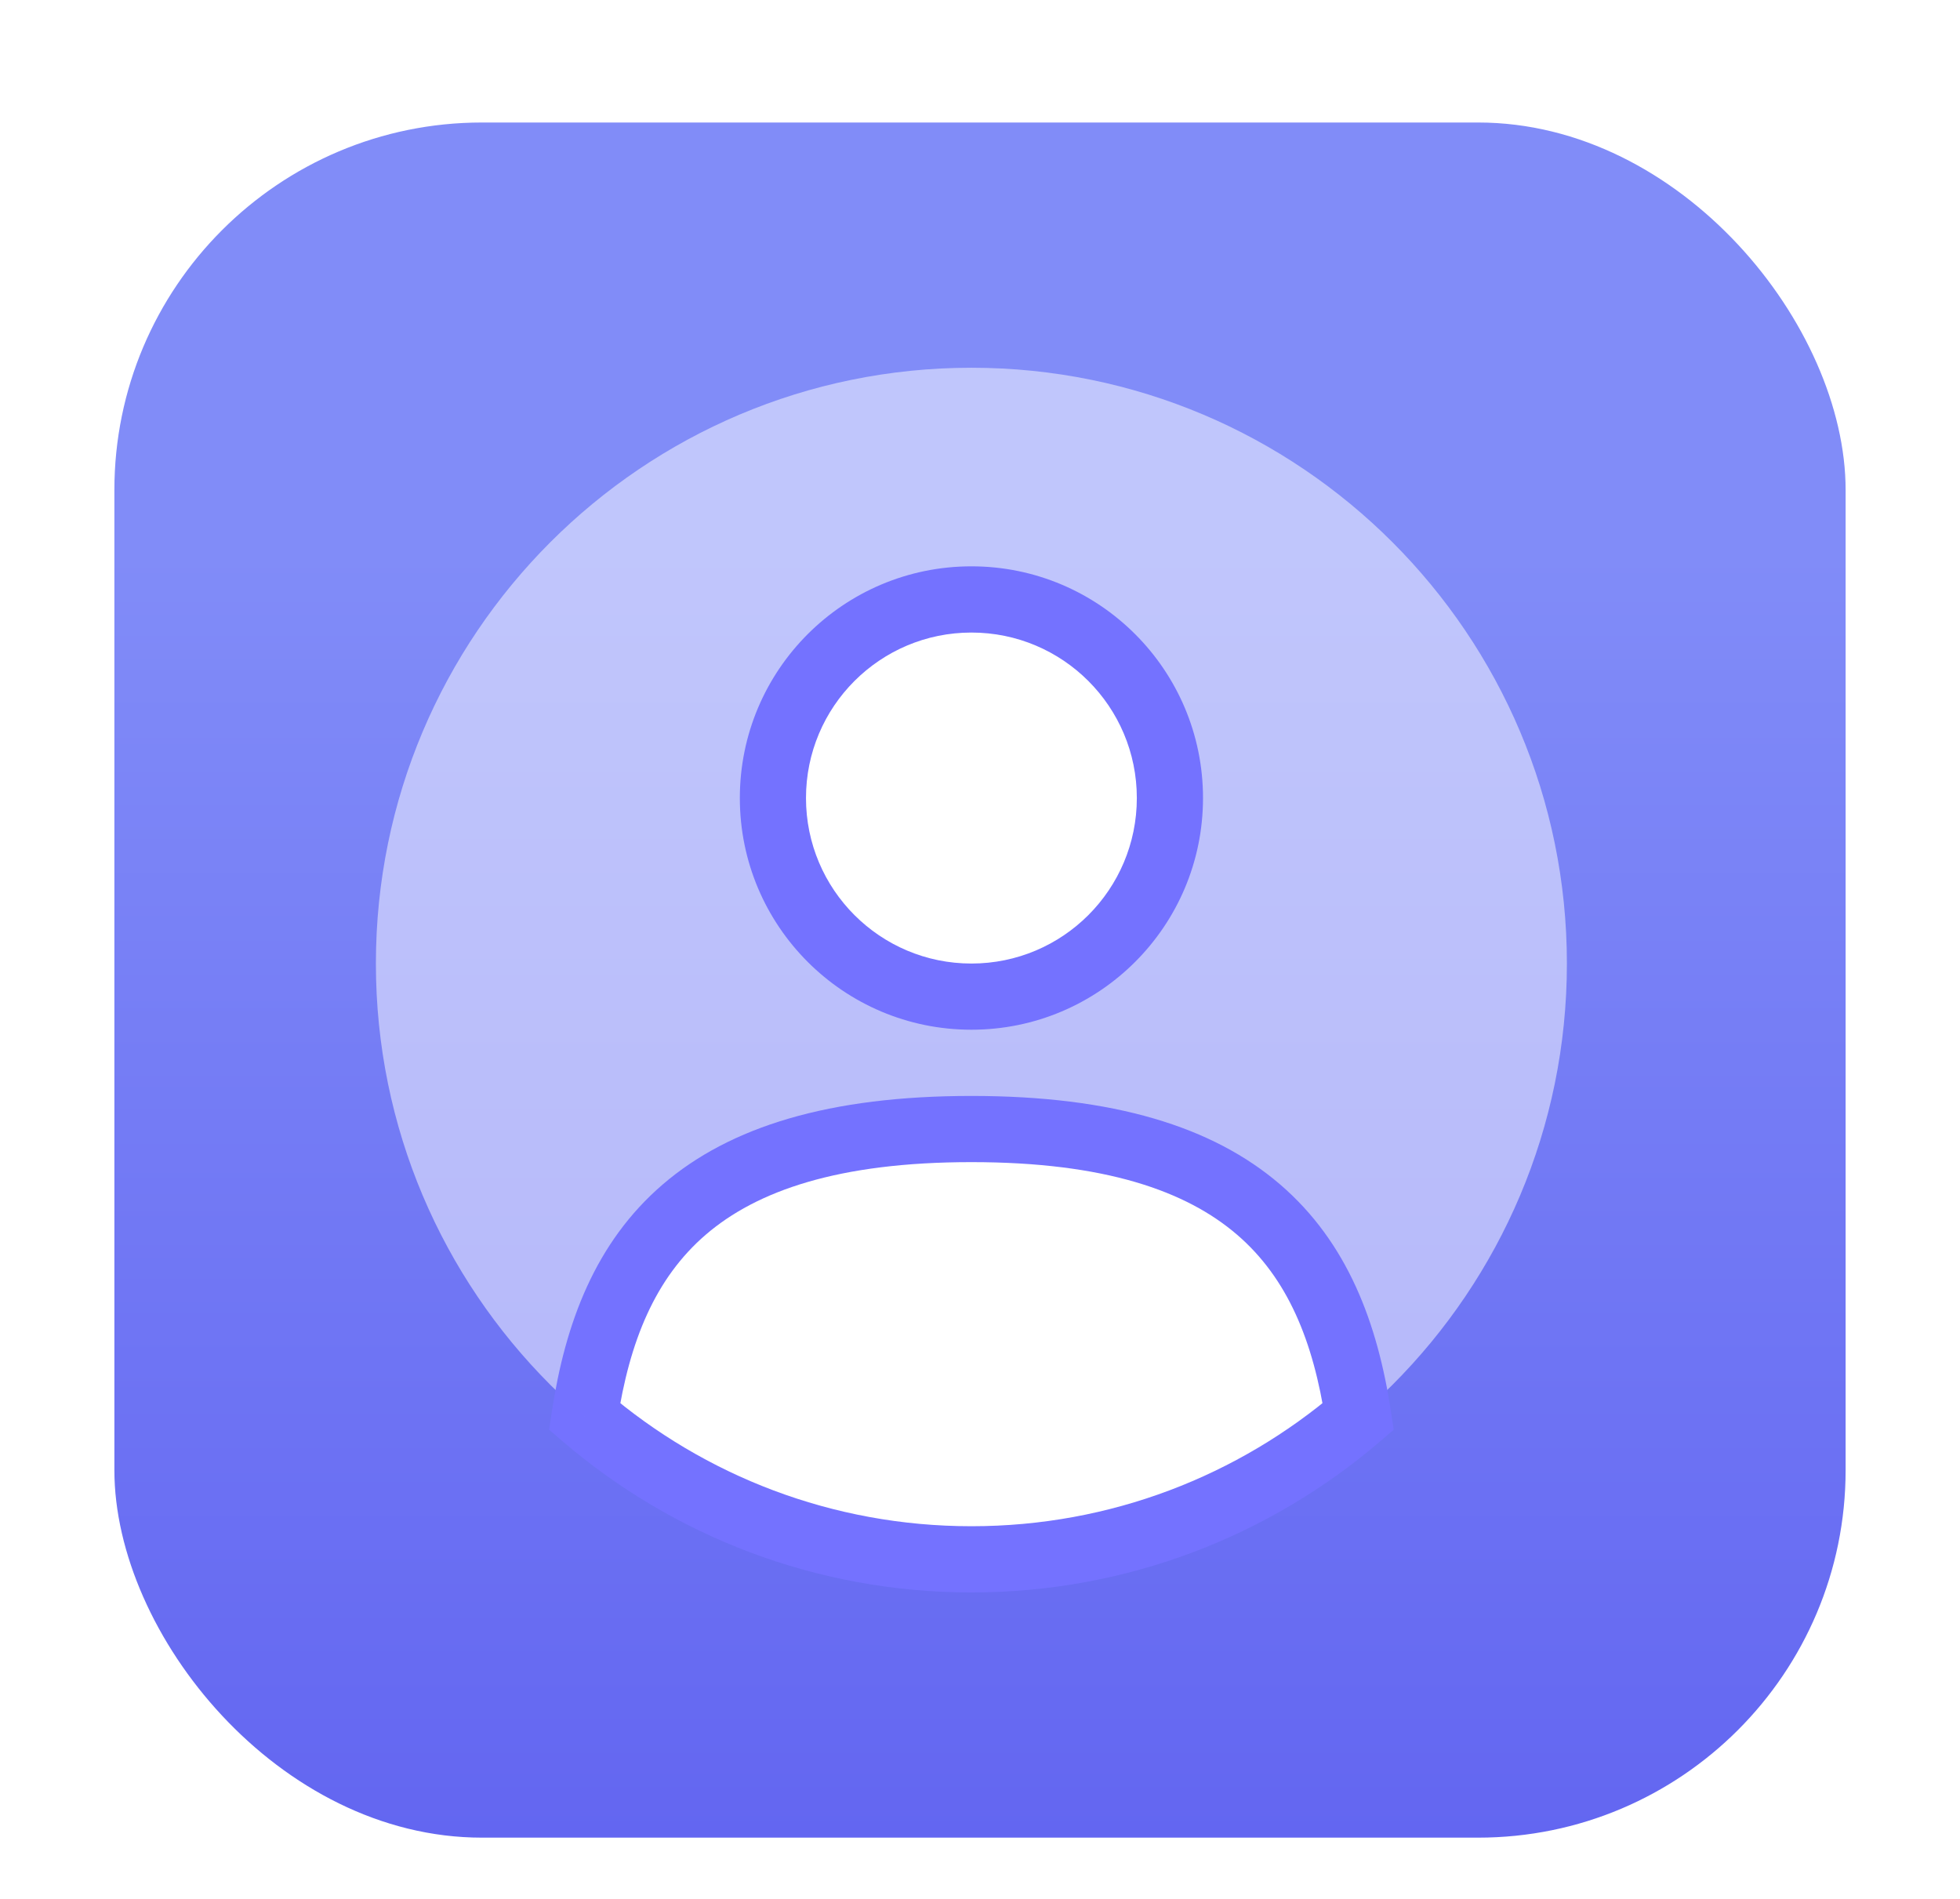 <svg width="64" height="62" viewBox="0 0 64 62" fill="none" xmlns="http://www.w3.org/2000/svg">
<g filter="url(#filter0_ddi_0_773)">
<rect x="3.735" y="2" width="56.53" height="56" rx="12" fill="url(#paint0_linear_0_773)"/>
<g clip-path="url(#clip0_0_773)">
<path opacity="0.5" d="M31.719 48.913C42.458 48.913 51.164 40.204 51.164 29.46C51.164 18.716 42.458 10.007 31.719 10.007C20.98 10.007 12.274 18.716 12.274 29.46C12.274 40.204 20.98 48.913 31.719 48.913Z" fill="white"/>
<path fill-rule="evenodd" clip-rule="evenodd" d="M19.087 44.249C19.92 38.742 22.726 34.863 31.718 34.863C40.71 34.863 43.516 38.742 44.349 44.249C40.952 47.157 36.54 48.912 31.718 48.912C26.896 48.912 22.485 47.157 19.087 44.249ZM38.2 24.056C38.2 27.637 35.298 30.54 31.718 30.54C28.138 30.54 25.236 27.637 25.236 24.056C25.236 20.474 28.138 17.571 31.718 17.571C35.298 17.571 38.2 20.474 38.2 24.056Z" fill="white"/>
<path d="M19.088 44.25L18.02 44.089L17.93 44.682L18.386 45.072L19.088 44.25ZM44.351 44.25L45.053 45.072L45.509 44.682L45.419 44.089L44.351 44.25ZM31.72 33.783C27.085 33.783 23.841 34.781 21.641 36.672C19.435 38.567 18.456 41.206 18.02 44.089L20.156 44.412C20.554 41.786 21.395 39.732 23.048 38.311C24.707 36.886 27.363 35.944 31.72 35.944V33.783ZM45.419 44.089C44.983 41.206 44.004 38.567 41.799 36.672C39.598 34.781 36.354 33.783 31.72 33.783V35.944C36.077 35.944 38.732 36.886 40.391 38.311C42.045 39.732 42.886 41.786 43.283 44.412L45.419 44.089ZM43.649 43.429C40.439 46.175 36.274 47.832 31.72 47.832V49.994C36.808 49.994 41.467 48.14 45.053 45.072L43.649 43.429ZM31.72 47.832C27.165 47.832 23 46.175 19.79 43.429L18.386 45.072C21.972 48.14 26.631 49.994 31.72 49.994V47.832ZM31.72 31.621C35.896 31.621 39.282 28.234 39.282 24.056H37.121C37.121 27.041 34.703 29.46 31.72 29.46V31.621ZM24.158 24.056C24.158 28.234 27.543 31.621 31.72 31.621V29.46C28.736 29.46 26.318 27.041 26.318 24.056H24.158ZM31.72 16.491C27.543 16.491 24.158 19.878 24.158 24.056H26.318C26.318 21.072 28.736 18.653 31.72 18.653V16.491ZM39.282 24.056C39.282 19.878 35.896 16.491 31.72 16.491V18.653C34.703 18.653 37.121 21.072 37.121 24.056H39.282Z" fill="#7472FF"/>
</g>
</g>
<defs>
<filter id="filter0_ddi_0_773" x="0.735" y="0" width="62.53" height="62" filterUnits="userSpaceOnUse" color-interpolation-filters="sRGB">
<feFlood flood-opacity="0" result="BackgroundImageFix"/>
<feColorMatrix in="SourceAlpha" type="matrix" values="0 0 0 0 0 0 0 0 0 0 0 0 0 0 0 0 0 0 127 0" result="hardAlpha"/>
<feMorphology radius="1" operator="dilate" in="SourceAlpha" result="effect1_dropShadow_0_773"/>
<feOffset/>
<feComposite in2="hardAlpha" operator="out"/>
<feColorMatrix type="matrix" values="0 0 0 0 0.263 0 0 0 0 0.22 0 0 0 0 0.792 0 0 0 0.6 0"/>
<feBlend mode="normal" in2="BackgroundImageFix" result="effect1_dropShadow_0_773"/>
<feColorMatrix in="SourceAlpha" type="matrix" values="0 0 0 0 0 0 0 0 0 0 0 0 0 0 0 0 0 0 127 0" result="hardAlpha"/>
<feOffset dy="1"/>
<feGaussianBlur stdDeviation="1.5"/>
<feComposite in2="hardAlpha" operator="out"/>
<feColorMatrix type="matrix" values="0 0 0 0 0.192 0 0 0 0 0.18 0 0 0 0 0.506 0 0 0 0.4 0"/>
<feBlend mode="normal" in2="effect1_dropShadow_0_773" result="effect2_dropShadow_0_773"/>
<feBlend mode="normal" in="SourceGraphic" in2="effect2_dropShadow_0_773" result="shape"/>
<feColorMatrix in="SourceAlpha" type="matrix" values="0 0 0 0 0 0 0 0 0 0 0 0 0 0 0 0 0 0 127 0" result="hardAlpha"/>
<feOffset dy="1"/>
<feGaussianBlur stdDeviation="0.5"/>
<feComposite in2="hardAlpha" operator="arithmetic" k2="-1" k3="1"/>
<feColorMatrix type="matrix" values="0 0 0 0 0.506 0 0 0 0 0.549 0 0 0 0 0.973 0 0 0 1 0"/>
<feBlend mode="normal" in2="shape" result="effect3_innerShadow_0_773"/>
</filter>
<linearGradient id="paint0_linear_0_773" x1="32" y1="2" x2="32" y2="58" gradientUnits="userSpaceOnUse">
<stop offset="0.25" stop-color="#818CF8"/>
<stop offset="1" stop-color="#6366F1"/>
</linearGradient>
<clipPath id="clip0_0_773">
<rect width="38.89" height="40" fill="white" transform="translate(12.274 10)"/>
</clipPath>
</defs>
</svg>
